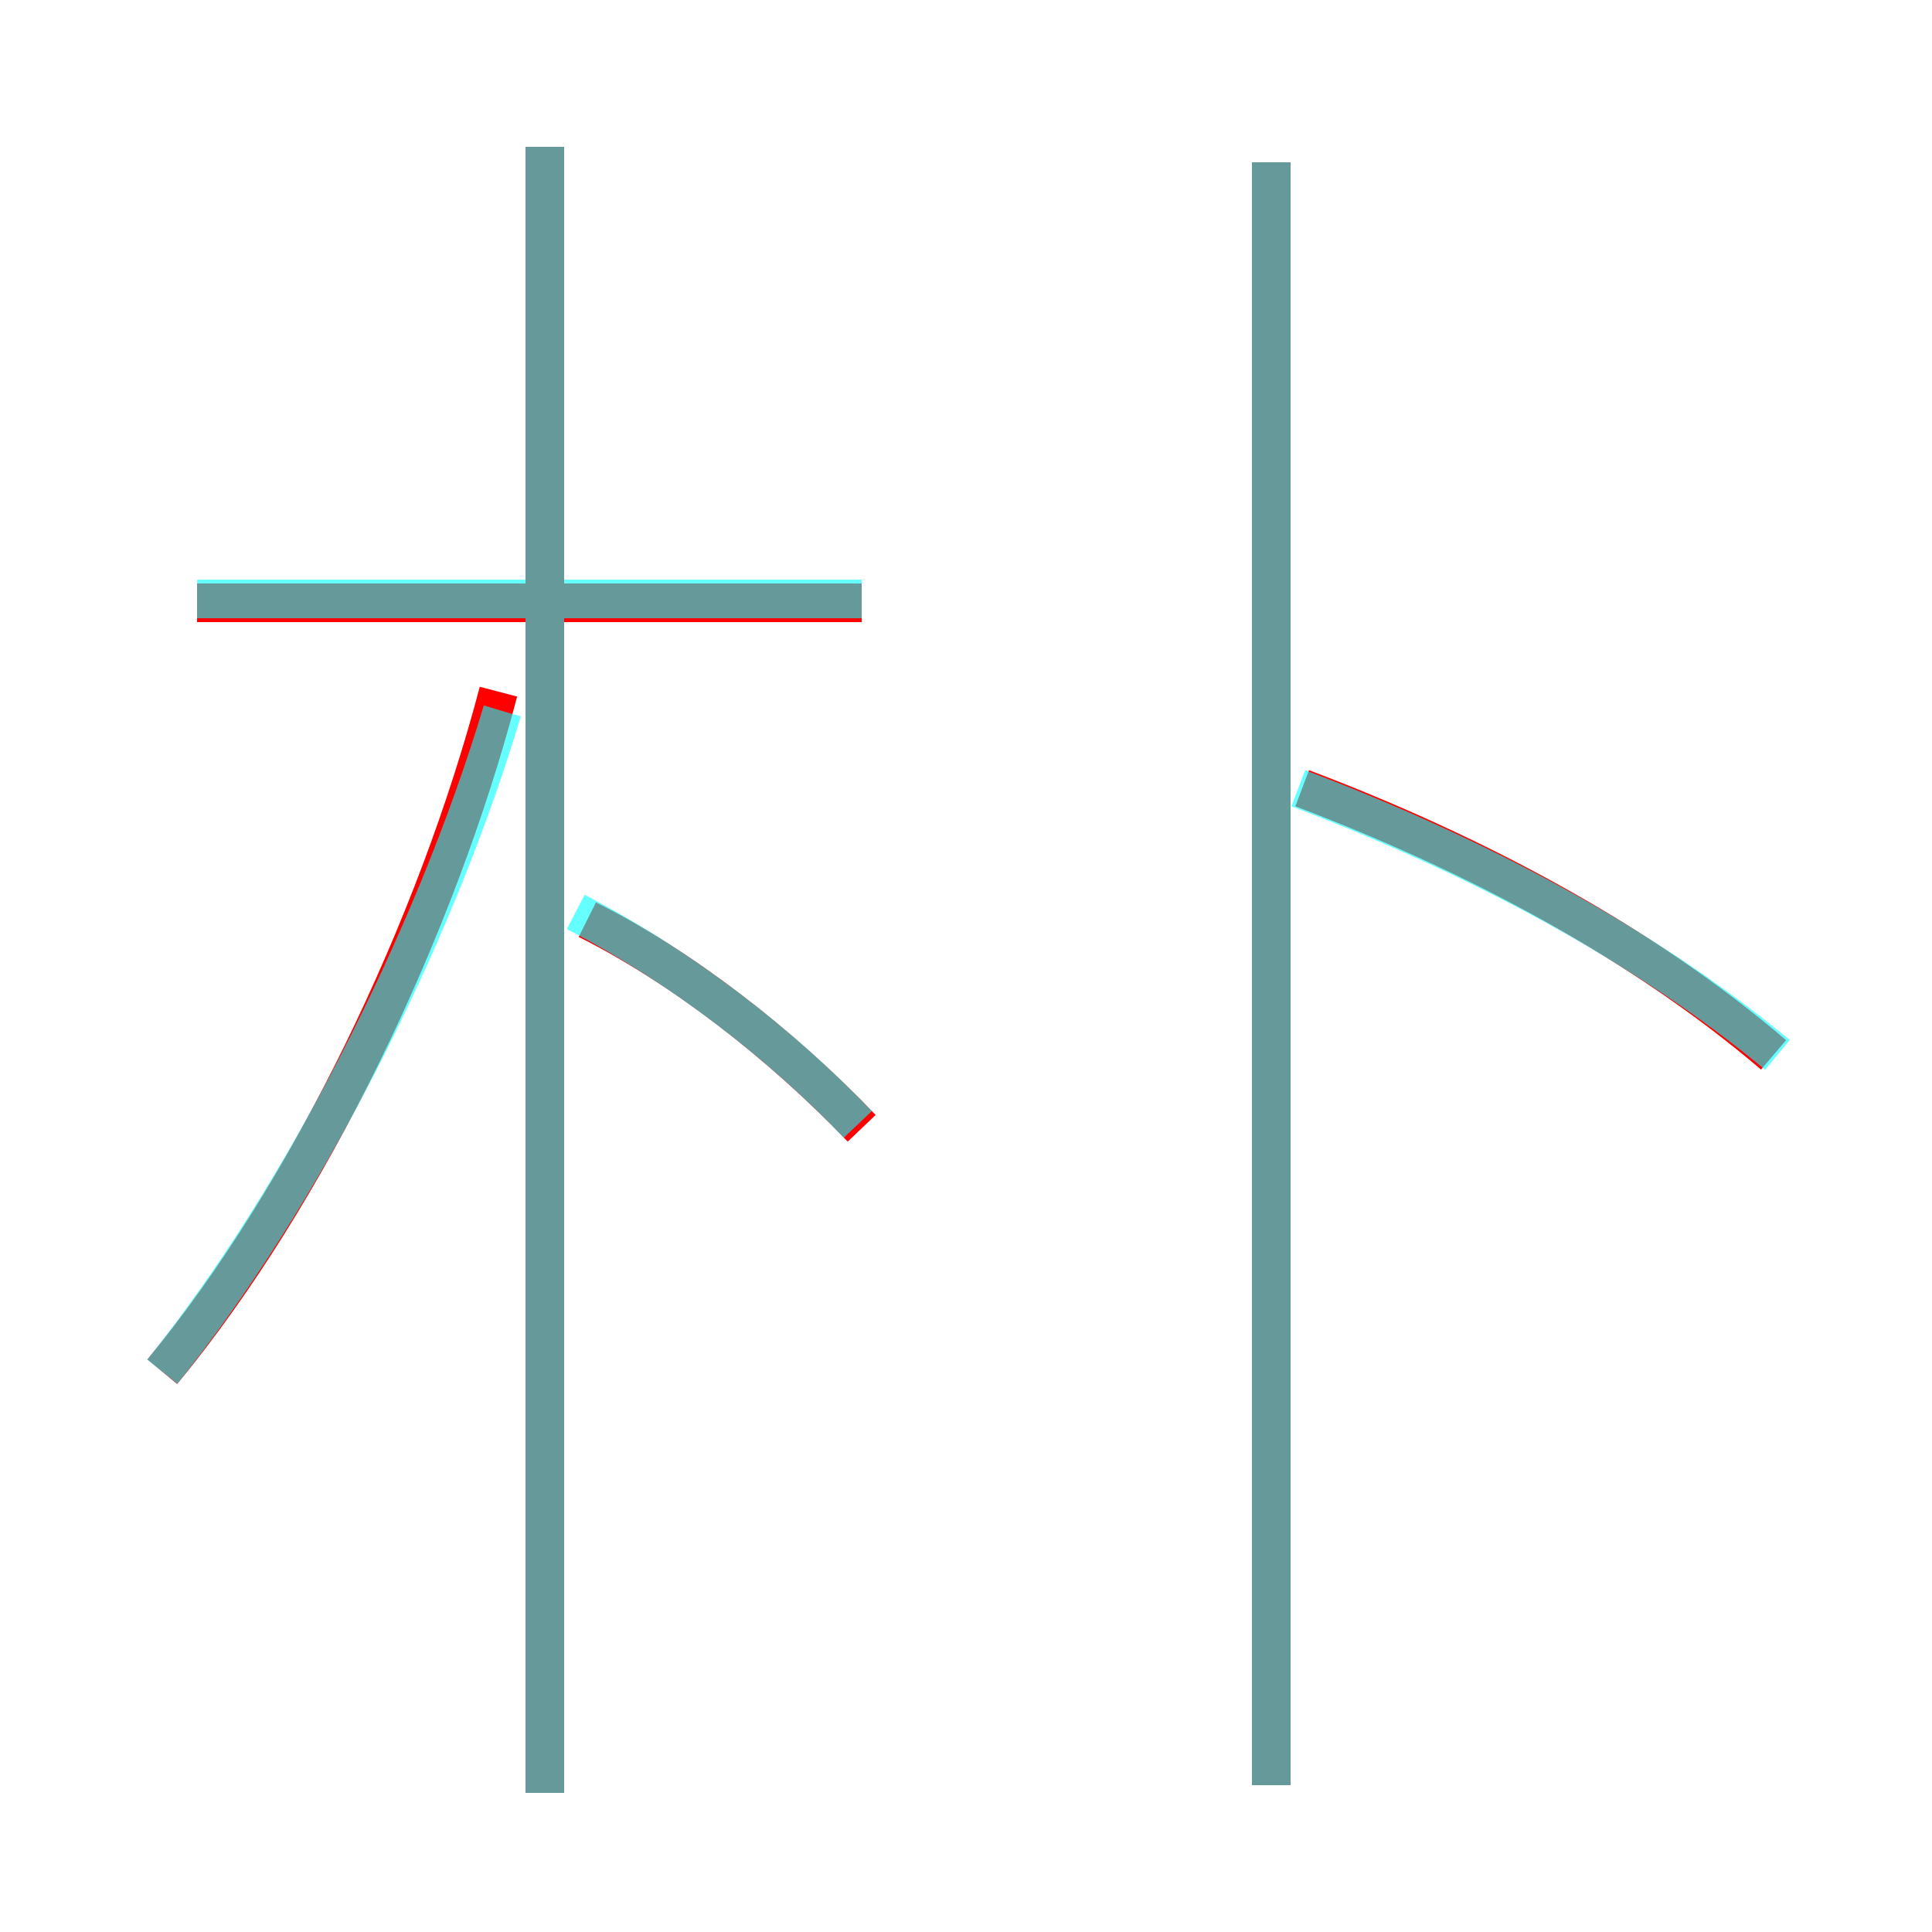 <?xml version='1.0' encoding='utf8'?>
<svg viewBox="0.0 -6.0 50.0 50.0" version="1.1" xmlns="http://www.w3.org/2000/svg">
<rect x="0.0" y="-6.0" width="50.0" height="50.0" fill="#333333" stroke="none"/>
<rect x="-1000" y="-1000" width="2000" height="2000" stroke="white" fill="white"/>
<g style="fill:none;stroke:rgba(255, 0, 0, 1);  stroke-width:1"><path d="M 4.2 -8.5 C 8.0 -13.1 11.3 -20.0 12.9 -26.1 M 14.1 2.4 L 14.1 -40.2 M 22.3 -14.8 C 20.2 -17.0 17.6 -19.0 15.2 -20.2 M 22.3 -28.4 L 5.1 -28.4 M 32.9 2.2 L 32.9 -39.8 M 45.9 -16.7 C 42.5 -19.6 38.2 -21.9 33.7 -23.6" transform="translate(0.0 38.0)" />
</g>
<g style="fill:none;stroke:rgba(0, 255, 255, 0.6);  stroke-width:1">
<path d="M 46.0 -16.7 C 42.5 -19.6 38.1 -21.9 33.6 -23.6 M 4.2 -8.5 C 7.8 -13.0 11.2 -19.6 13.0 -25.6 M 14.1 2.4 L 14.1 -40.2 M 22.3 -28.5 L 5.1 -28.5 M 22.2 -14.9 C 20.2 -17.0 17.6 -19.0 14.9 -20.4 M 32.9 2.2 L 32.9 -39.8" transform="translate(0.0 38.0)" />
</g>
</svg>